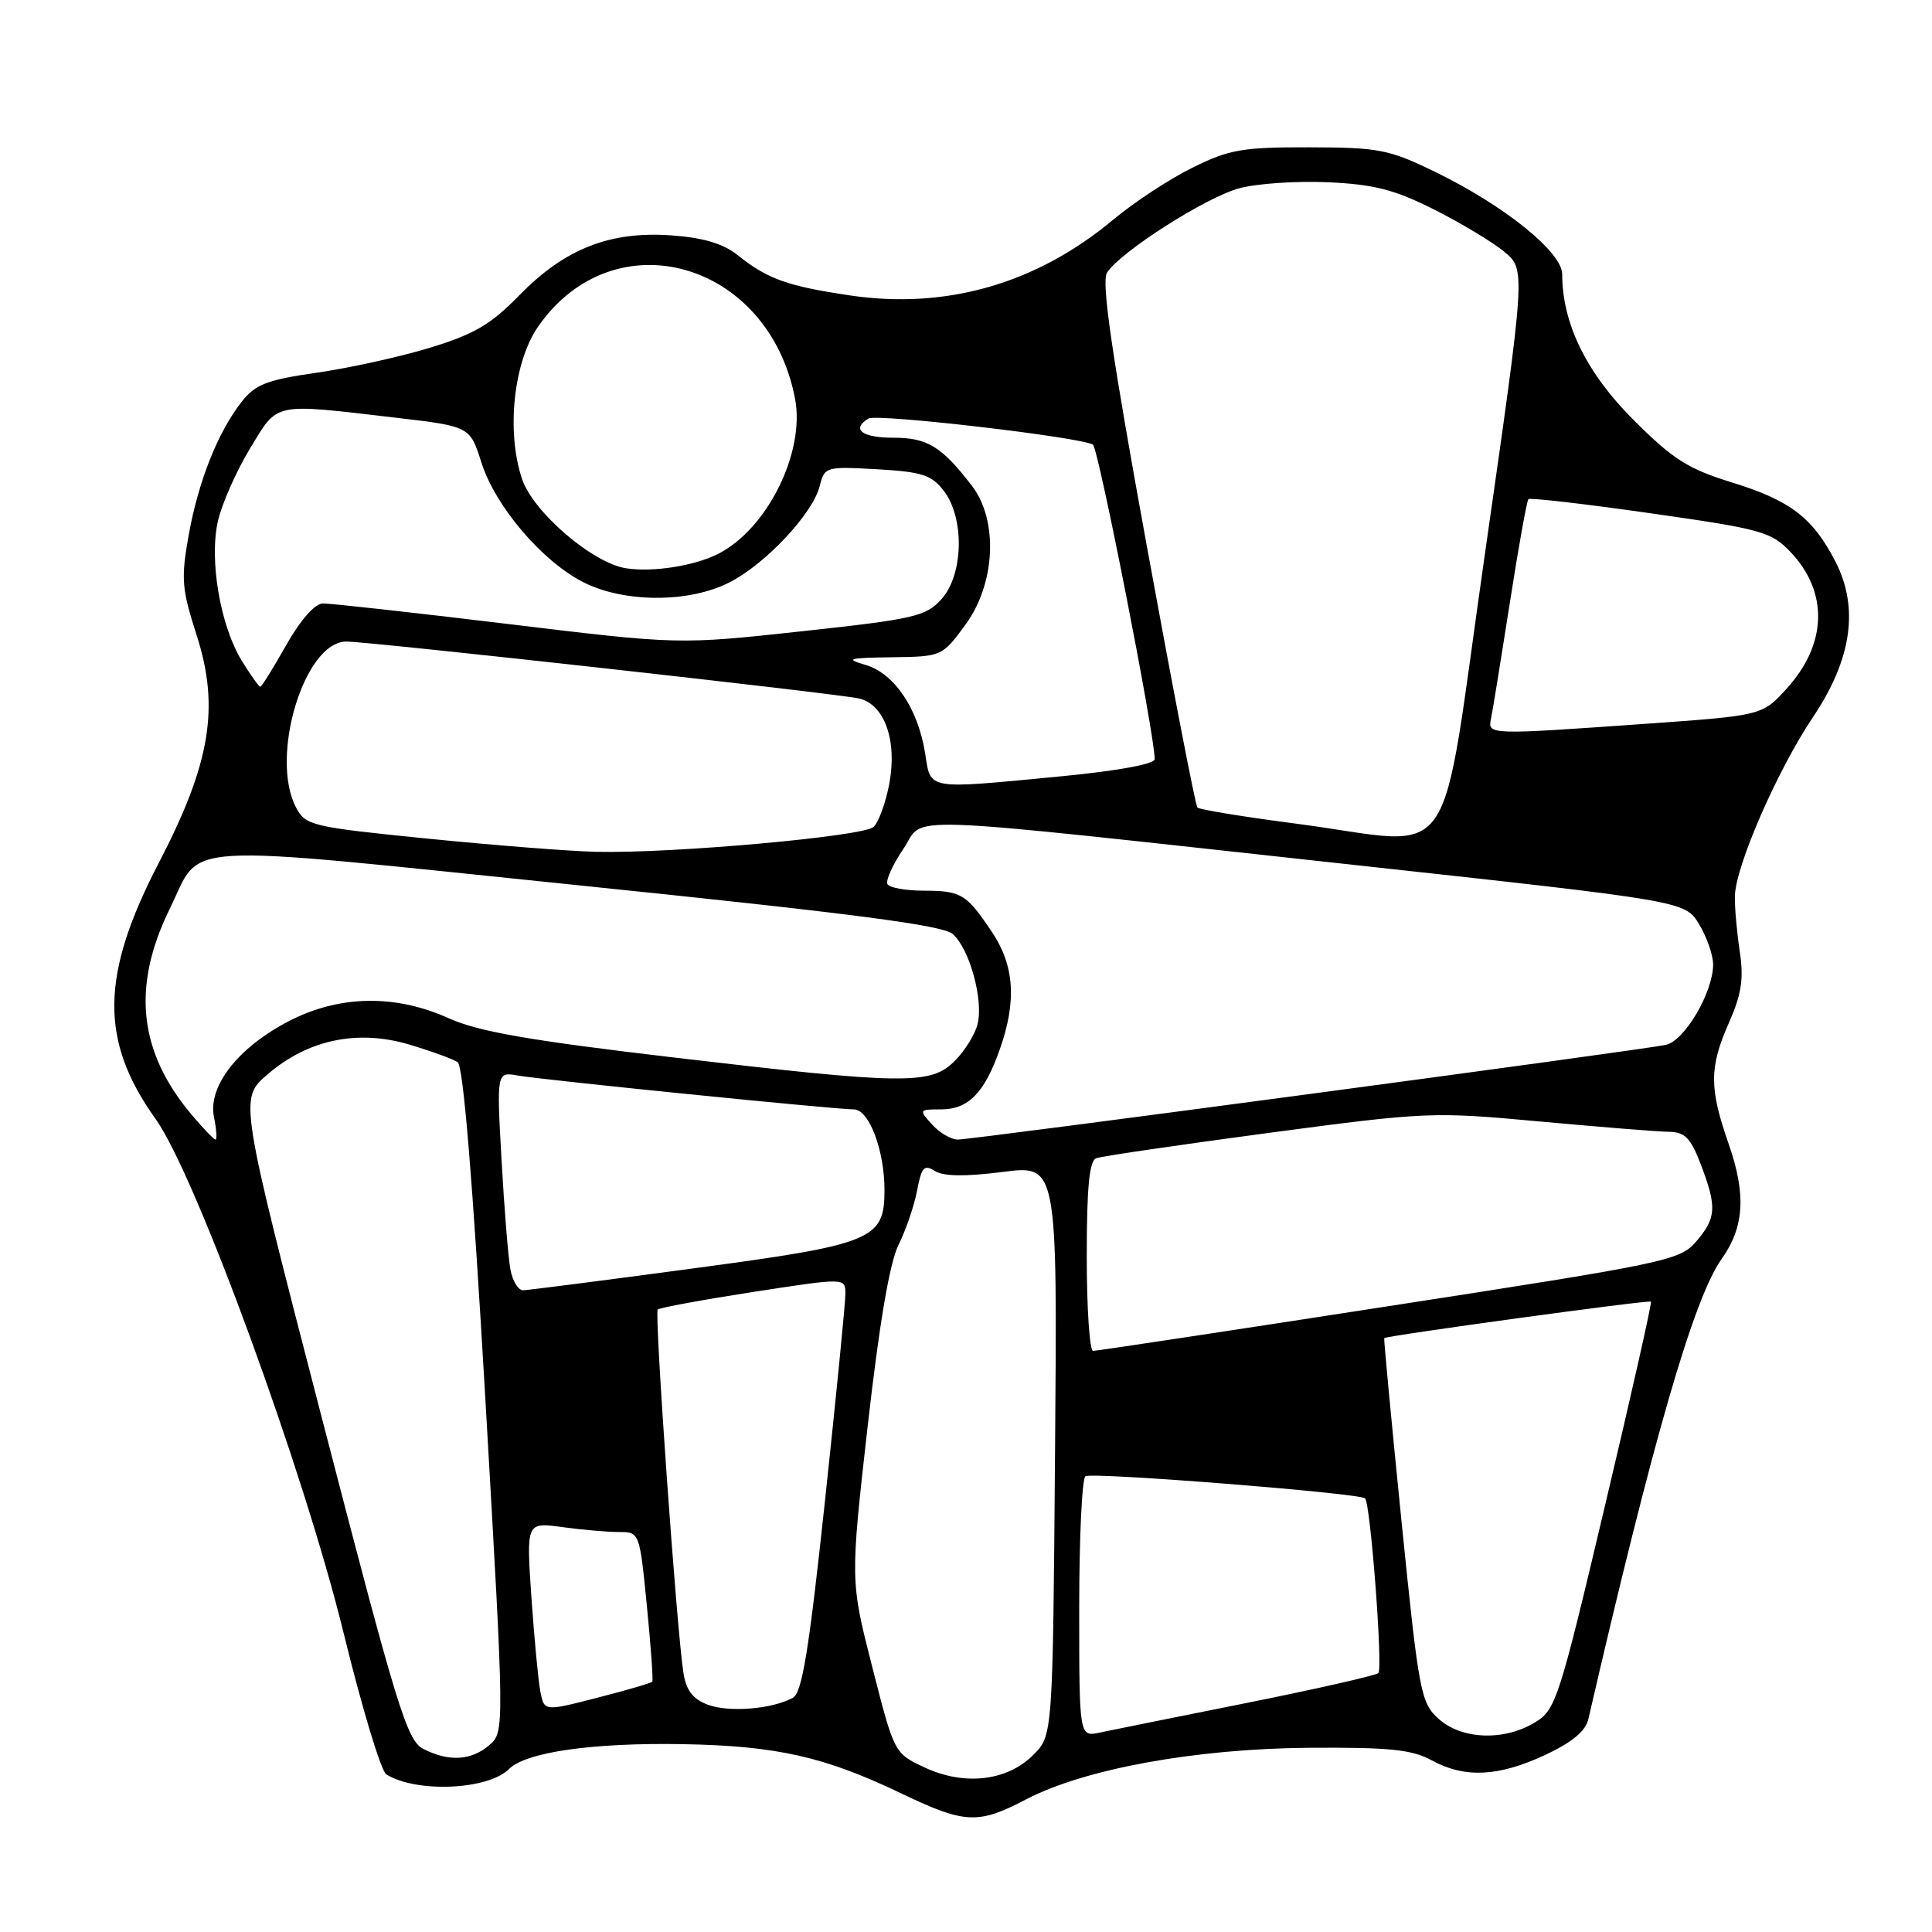 <?xml version="1.0" encoding="UTF-8" standalone="no"?>
<!DOCTYPE svg PUBLIC "-//W3C//DTD SVG 1.1//EN" "http://www.w3.org/Graphics/SVG/1.1/DTD/svg11.dtd" >
<svg xmlns="http://www.w3.org/2000/svg" xmlns:xlink="http://www.w3.org/1999/xlink" version="1.1" viewBox="0 0 256 256">
 <g >
 <path fill="currentColor"
d=" M 135.94 238.44 C 143.69 234.38 158.44 231.70 173.50 231.59 C 184.11 231.52 187.09 231.82 189.70 233.25 C 194.07 235.64 198.53 235.43 204.72 232.55 C 208.28 230.89 210.10 229.39 210.46 227.81 C 219.01 190.78 224.44 171.99 228.11 166.84 C 231.13 162.61 231.40 158.28 229.06 151.59 C 226.47 144.16 226.47 141.44 229.11 135.48 C 230.76 131.74 231.07 129.69 230.53 126.10 C 230.15 123.57 229.85 120.28 229.88 118.78 C 229.93 114.84 235.50 102.05 240.25 94.99 C 245.37 87.35 246.35 80.56 243.21 74.42 C 240.23 68.62 237.22 66.31 229.53 63.94 C 223.64 62.12 221.69 60.88 216.40 55.59 C 210.20 49.39 207.00 42.83 207.00 36.34 C 207.00 33.41 199.34 27.24 190.19 22.79 C 184.02 19.79 182.72 19.54 173.50 19.52 C 164.61 19.50 162.89 19.80 158.00 22.22 C 154.97 23.71 150.25 26.82 147.50 29.11 C 137.35 37.60 125.37 41.04 112.59 39.14 C 104.32 37.91 101.68 36.96 97.76 33.82 C 95.84 32.28 93.23 31.50 88.98 31.19 C 80.83 30.60 74.83 32.96 68.83 39.11 C 65.02 43.01 62.84 44.29 56.93 46.09 C 52.96 47.30 46.21 48.78 41.94 49.39 C 35.40 50.33 33.84 50.93 32.05 53.20 C 28.88 57.24 26.29 63.73 25.00 70.91 C 23.97 76.69 24.07 78.01 26.07 84.21 C 29.12 93.71 27.89 101.14 21.11 114.20 C 13.30 129.20 13.18 137.87 20.63 148.29 C 25.95 155.73 40.29 194.95 45.54 216.42 C 47.95 226.27 50.49 234.69 51.19 235.12 C 55.20 237.60 64.68 237.18 67.45 234.40 C 69.70 232.16 78.51 230.90 90.50 231.11 C 102.94 231.34 109.24 232.76 119.39 237.62 C 127.85 241.68 129.58 241.76 135.94 238.44 Z  M 122.50 234.19 C 118.50 232.32 118.49 232.30 115.58 220.89 C 112.66 209.46 112.66 209.46 114.97 188.98 C 116.52 175.32 117.88 167.32 119.06 164.95 C 120.03 163.00 121.14 159.76 121.52 157.76 C 122.10 154.65 122.45 154.26 123.89 155.17 C 125.04 155.88 127.91 155.92 132.85 155.29 C 140.11 154.35 140.11 154.35 139.80 192.15 C 139.50 229.96 139.50 229.96 136.90 232.55 C 133.44 236.01 127.77 236.66 122.50 234.19 Z  M 56.09 231.74 C 53.92 230.62 52.63 226.42 42.69 188.05 C 31.69 145.61 31.69 145.61 35.42 142.39 C 40.75 137.77 47.36 136.37 54.20 138.40 C 57.11 139.27 60.01 140.32 60.64 140.74 C 61.39 141.24 62.63 156.38 64.32 185.50 C 66.86 229.50 66.86 229.50 64.82 231.25 C 62.43 233.30 59.46 233.46 56.09 231.74 Z  M 143.00 213.14 C 143.00 203.78 143.37 195.89 143.83 195.61 C 144.74 195.04 180.18 197.85 180.88 198.54 C 181.60 199.26 183.26 221.07 182.64 221.69 C 182.33 222.00 174.52 223.78 165.29 225.63 C 156.05 227.48 147.26 229.25 145.75 229.57 C 143.00 230.16 143.00 230.16 143.00 213.14 Z  M 190.62 227.75 C 188.25 225.61 188.01 224.33 185.70 201.50 C 184.37 188.30 183.34 177.41 183.42 177.31 C 183.65 176.99 218.48 172.22 218.76 172.47 C 218.91 172.59 216.16 184.80 212.65 199.59 C 206.58 225.23 206.15 226.56 203.39 228.23 C 199.29 230.72 193.68 230.51 190.62 227.75 Z  M 71.60 224.14 C 71.32 222.69 70.79 217.04 70.41 211.60 C 69.74 201.69 69.74 201.69 74.51 202.35 C 77.13 202.71 80.51 203.00 82.01 203.00 C 84.74 203.00 84.75 203.03 85.71 212.75 C 86.24 218.11 86.57 222.65 86.43 222.83 C 86.29 223.01 83.01 223.97 79.14 224.96 C 72.11 226.77 72.11 226.77 71.60 224.14 Z  M 93.78 225.88 C 91.81 225.14 90.92 223.98 90.56 221.68 C 89.67 216.05 86.69 173.98 87.15 173.52 C 87.39 173.28 93.08 172.23 99.80 171.19 C 112.00 169.31 112.00 169.31 112.02 171.40 C 112.03 172.56 110.81 184.89 109.32 198.82 C 107.17 218.89 106.28 224.31 105.04 224.98 C 102.24 226.48 96.57 226.93 93.78 225.88 Z  M 144.00 166.47 C 144.00 157.36 144.34 153.81 145.25 153.47 C 145.94 153.21 156.18 151.71 168.00 150.13 C 189.02 147.33 189.83 147.29 204.00 148.60 C 211.97 149.33 219.68 149.95 221.11 149.97 C 223.26 149.99 224.02 150.77 225.36 154.28 C 227.52 159.93 227.43 161.39 224.75 164.51 C 222.59 167.02 220.85 167.38 184.08 173.06 C 162.96 176.33 145.30 179.00 144.84 179.00 C 144.38 179.00 144.00 173.36 144.00 166.47 Z  M 67.64 168.25 C 67.35 166.74 66.82 160.21 66.46 153.76 C 65.80 142.01 65.80 142.01 68.65 142.52 C 71.97 143.10 110.63 147.00 113.14 147.00 C 115.15 147.00 117.20 152.41 117.20 157.69 C 117.20 164.27 115.70 164.88 91.86 168.07 C 80.11 169.65 69.97 170.95 69.33 170.97 C 68.69 170.99 67.92 169.76 67.64 168.25 Z  M 25.43 147.75 C 18.37 139.40 17.43 130.76 22.47 120.47 C 26.88 111.46 22.31 111.72 76.50 117.29 C 113.08 121.05 124.92 122.59 126.25 123.77 C 128.48 125.73 130.34 132.51 129.53 135.72 C 129.20 137.07 127.83 139.26 126.50 140.59 C 123.32 143.77 119.89 143.73 89.00 140.09 C 70.14 137.87 63.35 136.68 59.50 134.94 C 52.39 131.72 44.98 131.85 38.31 135.29 C 31.56 138.78 27.53 143.92 28.35 148.01 C 28.68 149.65 28.78 151.00 28.56 151.00 C 28.35 151.00 26.94 149.54 25.43 147.75 Z  M 123.50 149.00 C 121.73 147.04 121.75 147.00 124.69 147.00 C 128.31 147.00 130.44 144.83 132.47 139.07 C 134.75 132.63 134.42 127.89 131.37 123.39 C 128.02 118.42 127.37 118.03 122.31 118.02 C 120.00 118.01 117.89 117.63 117.60 117.17 C 117.32 116.71 118.25 114.62 119.67 112.53 C 122.76 107.99 116.82 107.78 179.82 114.65 C 223.27 119.40 223.27 119.40 225.13 122.45 C 226.15 124.13 226.99 126.53 227.00 127.79 C 227.00 131.48 223.22 137.91 220.74 138.45 C 217.54 139.14 128.82 151.01 126.90 151.00 C 126.03 151.00 124.50 150.10 123.50 149.00 Z  M 56.53 111.11 C 41.25 109.57 40.49 109.39 39.23 107.00 C 35.70 100.30 40.31 85.04 45.88 85.01 C 48.88 85.00 110.69 91.86 113.81 92.55 C 117.19 93.31 118.91 98.11 117.84 103.83 C 117.36 106.37 116.42 108.96 115.74 109.58 C 114.35 110.84 89.02 113.11 79.00 112.87 C 75.42 112.79 65.31 111.99 56.53 111.11 Z  M 171.82 109.15 C 164.85 108.24 158.92 107.28 158.66 107.00 C 158.40 106.72 155.37 91.04 151.92 72.14 C 147.32 46.96 145.92 37.34 146.68 36.14 C 148.42 33.39 159.77 26.14 164.23 24.94 C 166.54 24.32 171.83 23.96 175.99 24.15 C 182.09 24.43 184.79 25.13 190.02 27.76 C 193.58 29.55 197.77 32.07 199.33 33.36 C 202.16 35.71 202.16 35.71 196.80 73.10 C 190.59 116.35 193.61 112.00 171.82 109.15 Z  M 122.58 99.80 C 121.64 93.87 118.48 89.20 114.67 88.10 C 111.93 87.30 112.40 87.17 118.16 87.09 C 124.80 87.00 124.84 86.98 127.91 82.80 C 131.91 77.36 132.31 68.98 128.79 64.38 C 124.76 59.14 122.89 58.00 118.35 58.00 C 114.21 58.00 112.76 56.88 115.07 55.46 C 116.18 54.77 143.31 57.93 144.82 58.92 C 145.55 59.41 153.02 97.40 153.00 100.59 C 153.00 101.24 148.16 102.13 140.75 102.85 C 122.52 104.60 123.37 104.74 122.58 99.80 Z  M 197.56 95.25 C 197.77 94.29 198.88 87.43 200.04 80.01 C 201.19 72.60 202.31 66.36 202.52 66.14 C 202.73 65.93 210.02 66.77 218.70 68.01 C 233.40 70.10 234.69 70.46 237.23 73.12 C 242.31 78.45 242.12 85.34 236.73 91.26 C 233.50 94.81 233.50 94.81 218.00 95.91 C 197.28 97.38 197.11 97.38 197.56 95.25 Z  M 32.07 87.61 C 29.20 82.97 27.70 74.28 28.87 69.07 C 29.39 66.79 31.29 62.46 33.11 59.46 C 36.89 53.23 35.97 53.43 52.38 55.34 C 62.27 56.50 62.27 56.50 63.79 61.29 C 65.64 67.10 71.81 74.35 77.28 77.14 C 82.67 79.89 91.30 79.91 96.66 77.17 C 101.44 74.73 107.70 68.06 108.61 64.42 C 109.26 61.84 109.41 61.80 116.22 62.18 C 122.18 62.52 123.44 62.93 125.06 65.04 C 127.83 68.64 127.67 76.15 124.75 79.39 C 122.68 81.68 121.18 82.03 106.22 83.65 C 89.93 85.42 89.93 85.42 67.22 82.67 C 54.72 81.16 43.72 79.94 42.76 79.96 C 41.71 79.99 39.78 82.19 37.91 85.50 C 36.21 88.53 34.66 91.00 34.49 91.00 C 34.31 91.00 33.22 89.47 32.07 87.61 Z  M 82.96 75.30 C 78.51 74.61 70.65 67.86 69.17 63.46 C 67.07 57.20 68.04 47.99 71.30 43.28 C 81.34 28.80 101.86 34.55 105.35 52.84 C 106.70 59.94 101.67 70.09 95.16 73.39 C 92.00 74.99 86.50 75.85 82.96 75.30 Z "/>
</g>
</svg>